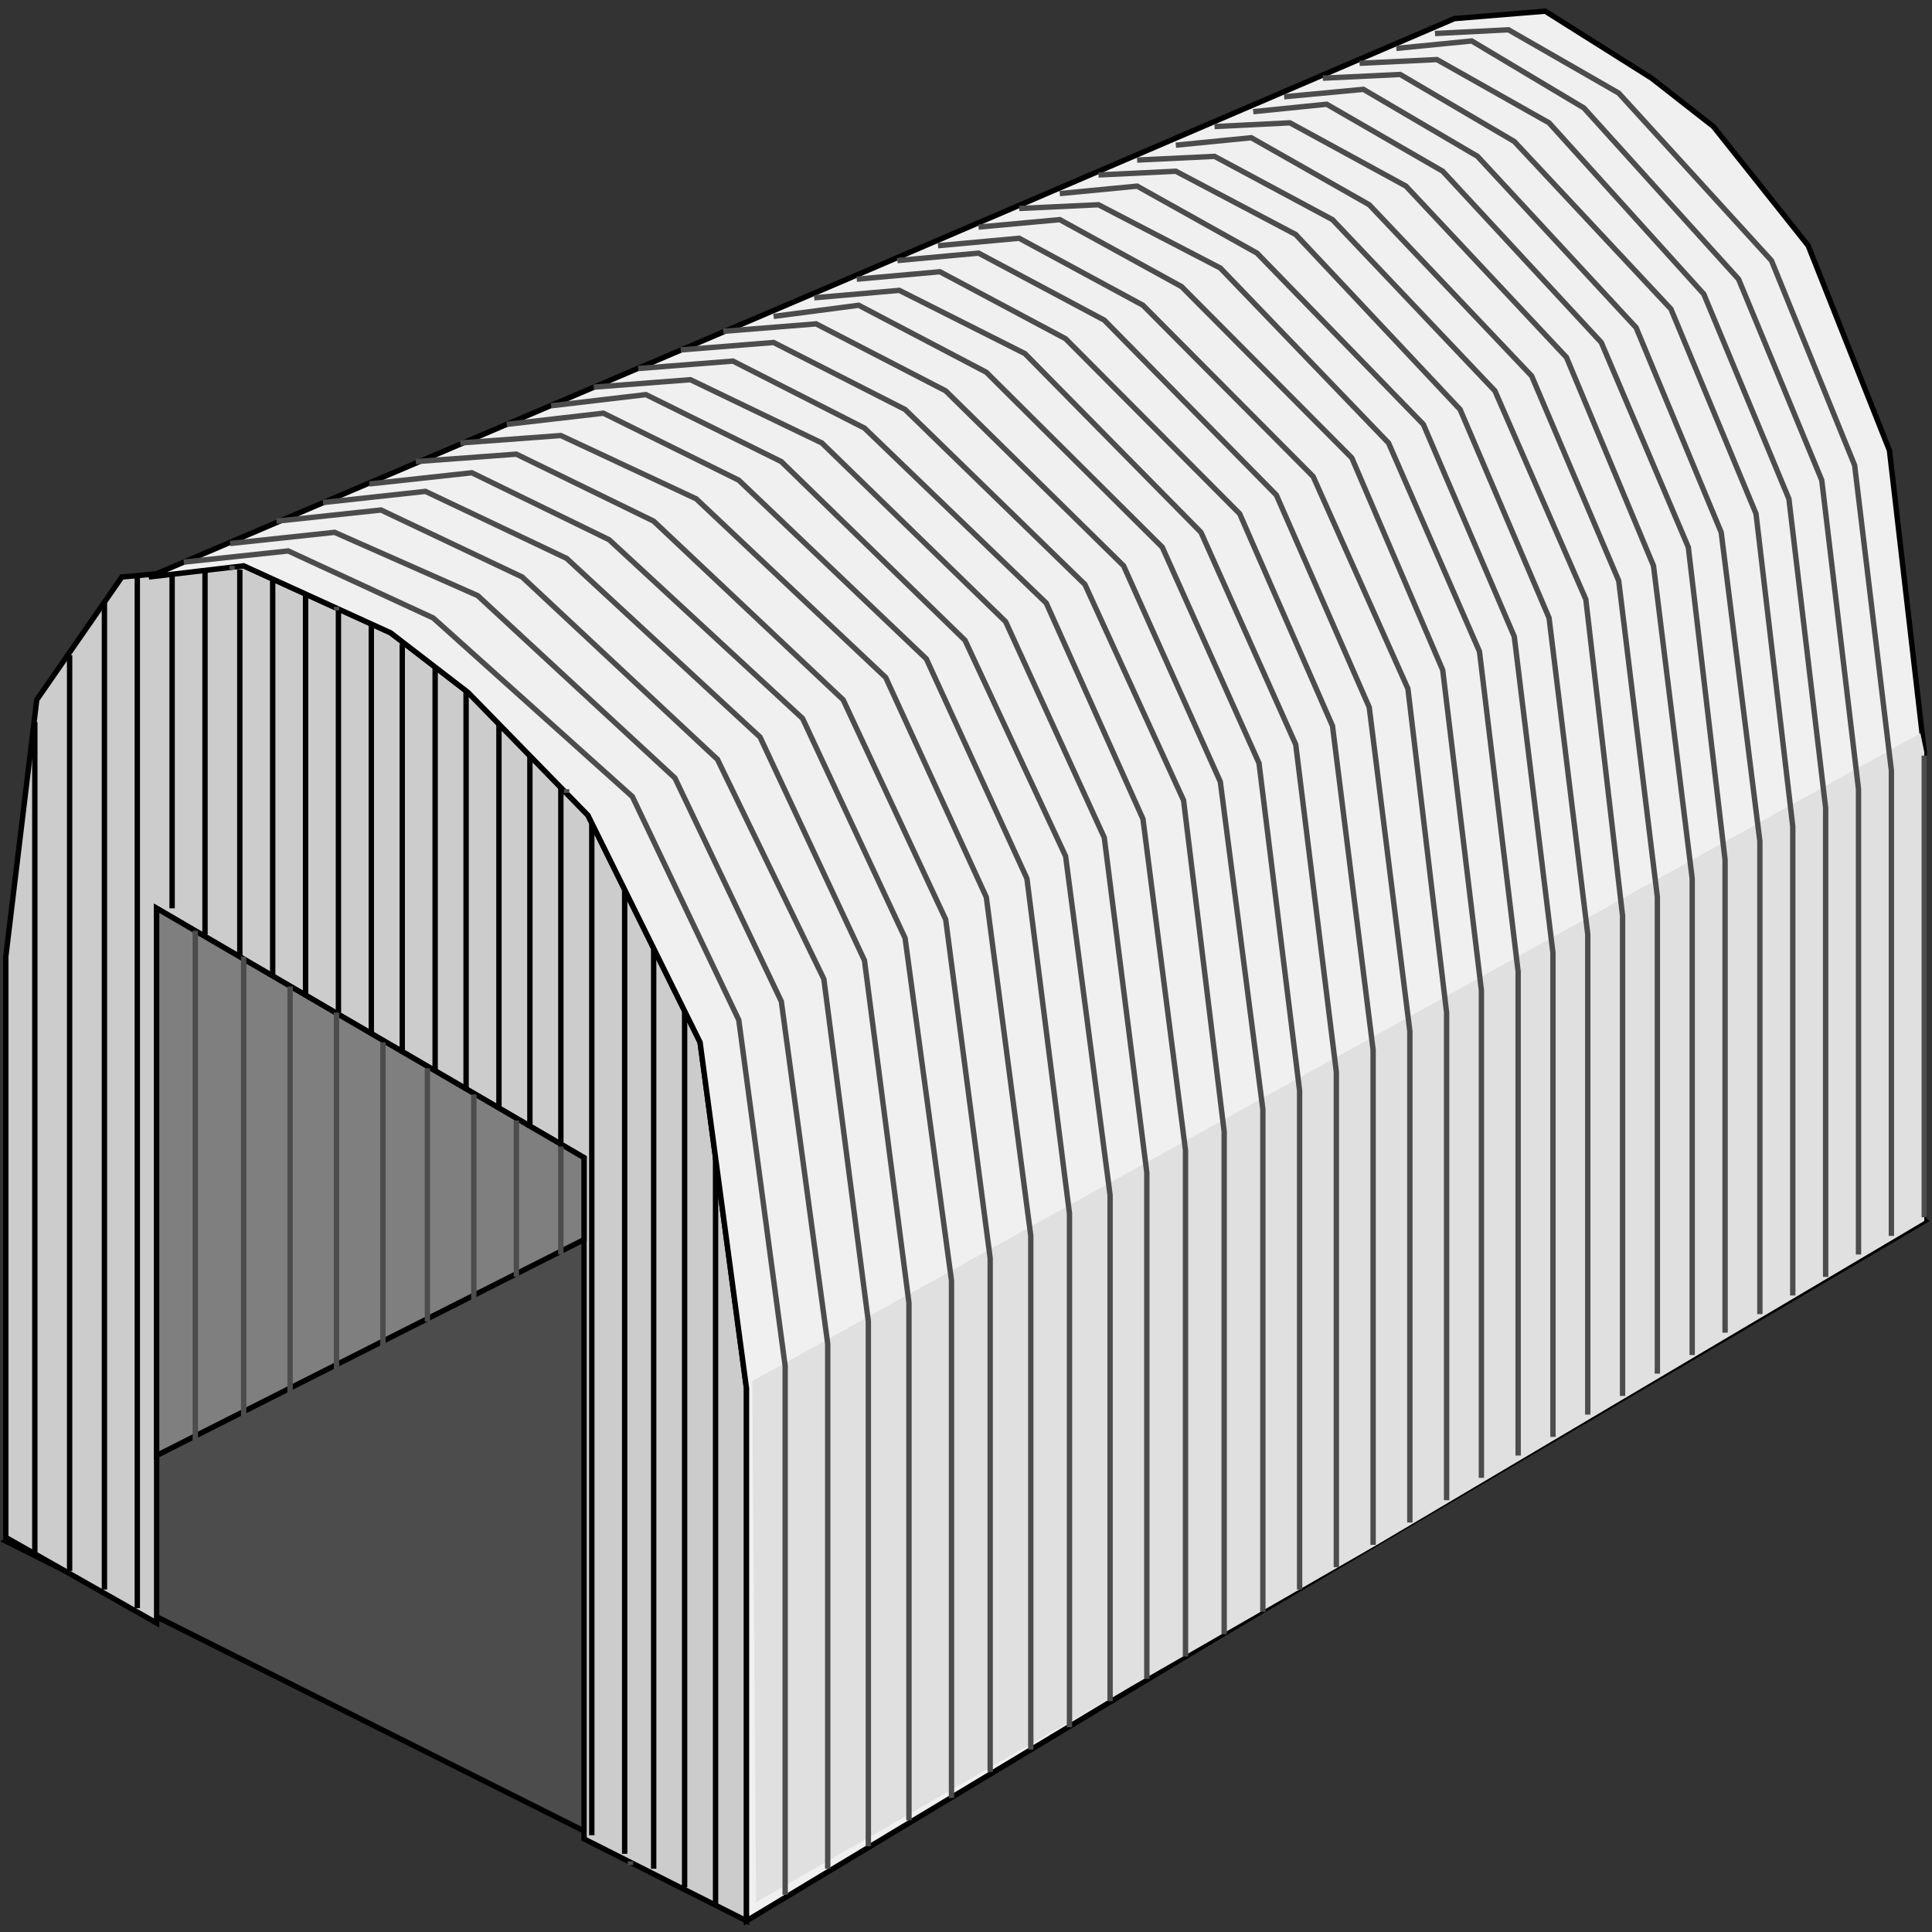 <svg width="150" height="150" viewBox="0 0 150 150" fill="none" xmlns="http://www.w3.org/2000/svg">
<rect x="0" y="0" width="150" height="150" fill="#333333" stroke="none"/>
<g clip-path="url(#clip0_2109_168128)">
<path d="M58.108 148.555L0.45 119.654L91.742 65.897L149.399 94.798L58.108 148.555Z" fill="#4C4C4C" stroke="black" stroke-width="0.417"/>
<path d="M0.45 119.363L12.162 126.011V70.519L45.345 89.883V116.184V142.774L57.958 149.132V128.323V107.803L54.354 80.924L45.645 63.294L36.336 53.756L30.33 49.132L18.919 43.93L9.459 44.797L2.853 54.334L0.45 74.276V96.82V119.363Z" fill="#CCCCCC" stroke="black" stroke-width="0.417"/>
<path d="M12.162 113.005V70.519L45.345 89.884V96.242L12.162 113.005Z" fill="#7F7F7F" stroke="black" stroke-width="0.417"/>
<path d="M55.556 89.885V147.977" stroke="black" stroke-width="0.417"/>
<path d="M2.703 56.07V120.521" stroke="black" stroke-width="0.417"/>
<path d="M5.405 50.867V121.965" stroke="black" stroke-width="0.417"/>
<path d="M8.108 46.82V123.41" stroke="black" stroke-width="0.417"/>
<path d="M10.66 44.797V124.855" stroke="black" stroke-width="0.417"/>
<path d="M13.363 44.508V70.519" stroke="black" stroke-width="0.417"/>
<path d="M15.916 44.219V72.543" stroke="black" stroke-width="0.417"/>
<path d="M18.619 44.219V74.277" stroke="black" stroke-width="0.417"/>
<path d="M21.171 45.086V75.722" stroke="black" stroke-width="0.417"/>
<path d="M23.724 46.242V77.167" stroke="black" stroke-width="0.417"/>
<path d="M26.276 47.398V78.612" stroke="black" stroke-width="0.417"/>
<path d="M28.829 48.555V80.347" stroke="black" stroke-width="0.417"/>
<path d="M31.231 50V81.792" stroke="black" stroke-width="0.417"/>
<path d="M33.784 51.734V83.237" stroke="black" stroke-width="0.417"/>
<path d="M36.187 53.469V84.683" stroke="black" stroke-width="0.417"/>
<path d="M38.738 55.781V86.128" stroke="black" stroke-width="0.417"/>
<path d="M41.141 58.381V87.572" stroke="black" stroke-width="0.417"/>
<path d="M43.544 60.982V89.017" stroke="black" stroke-width="0.417"/>
<path d="M45.946 63.873V142.486" stroke="black" stroke-width="0.417"/>
<path d="M48.498 68.785V143.93" stroke="black" stroke-width="0.417"/>
<path d="M50.751 73.699V145.087" stroke="black" stroke-width="0.417"/>
<path d="M53.153 78.324V146.532" stroke="black" stroke-width="0.417"/>
<path d="M57.958 149.133V128.324V107.804L54.354 80.925L45.646 63.295L36.336 53.757L30.33 49.133L18.919 43.931L11.562 44.798L65.766 21.676L112.913 1.445L119.97 0.867L128.228 6.069L133.033 9.827L140.39 19.075L146.697 34.971L149.399 58.382V76.879V94.798L106.456 119.942L57.958 149.133Z" fill="#F0F0F0" stroke="black" stroke-width="0.417"/>
<path d="M58.709 147.687L58.408 107.803V107.225L149.099 56.935L149.399 58.381V76.878V94.797L106.907 119.941L58.709 147.687Z" fill="#E0E0E0"/>
<path d="M48.949 144.508V144.797" stroke="#4C4C4C" stroke-width="0.417"/>
<path d="M43.994 61.56V61.272" stroke="#4C4C4C" stroke-width="0.417"/>
<path d="M26.126 47.398V47.109" stroke="#4C4C4C" stroke-width="0.417"/>
<path d="M18.018 44.219V43.93" stroke="#4C4C4C" stroke-width="0.417"/>
<path d="M149.399 58.67V94.508" stroke="#4C4C4C" stroke-width="0.417"/>
<path d="M146.847 95.954V59.827L143.994 36.127L137.537 20.232L125.675 7.226L117.117 2.312L111.411 2.602" stroke="#4C4C4C" stroke-width="0.417"/>
<path d="M144.294 97.399V61.272L141.441 37.284L134.985 21.677L122.973 8.382L114.264 3.18L108.408 3.758" stroke="#4C4C4C" stroke-width="0.417"/>
<path d="M141.742 99.134V62.718L138.889 38.729L132.282 22.833L120.27 9.538L111.562 4.625L105.556 4.914" stroke="#4C4C4C" stroke-width="0.417"/>
<path d="M139.19 100.579V64.163L136.337 39.885L129.73 23.989L117.568 10.984L108.709 5.781L102.703 6.07" stroke="#4C4C4C" stroke-width="0.417"/>
<path d="M136.636 102.022V65.317L133.633 41.329L127.027 25.433L114.714 12.138L105.855 6.936L99.699 7.514" stroke="#4C4C4C" stroke-width="0.417"/>
<path d="M133.934 103.468V66.762L131.081 42.485L124.324 26.589L112.012 13.294L103.003 8.092L97.297 8.67" stroke="#4C4C4C" stroke-width="0.417"/>
<path d="M131.381 105.202V68.208L128.378 43.93L121.621 27.745L109.159 14.45L100.15 9.537L94.294 9.826" stroke="#4C4C4C" stroke-width="0.417"/>
<path d="M128.678 106.647V69.653L125.675 45.086L118.919 29.191L106.306 15.896L97.147 10.693L91.291 11.271" stroke="#4C4C4C" stroke-width="0.417"/>
<path d="M125.976 108.381V71.098L123.123 46.532L116.066 30.347L103.453 17.052L94.294 12.139L88.288 12.428" stroke="#4C4C4C" stroke-width="0.417"/>
<path d="M123.273 109.827V72.543L120.27 47.977L113.363 31.792L100.6 18.208L91.291 13.295L85.285 13.584" stroke="#4C4C4C" stroke-width="0.417"/>
<path d="M120.571 111.561V73.989L117.568 49.422L110.51 32.948L97.597 19.654L88.288 14.451L82.282 15.029" stroke="#4C4C4C" stroke-width="0.417"/>
<path d="M117.868 113.006V75.434L114.865 50.579L107.808 34.394L94.745 20.81L85.285 15.896L79.129 16.186" stroke="#4C4C4C" stroke-width="0.417"/>
<path d="M115.015 114.741V76.879L112.012 52.024L104.955 35.55L91.741 22.255L82.282 17.053L75.976 17.631" stroke="#4C4C4C" stroke-width="0.417"/>
<path d="M112.313 116.475V78.614L109.31 53.469L101.952 36.995L88.739 23.7L79.129 18.498L72.823 19.076" stroke="#4C4C4C" stroke-width="0.417"/>
<path d="M109.46 118.207V80.057L106.307 54.913L99.099 38.438L85.736 24.855L75.976 19.652L69.67 20.23" stroke="#4C4C4C" stroke-width="0.417"/>
<path d="M106.607 119.942V81.502L103.454 56.358L96.246 39.884L82.733 26.3L72.973 21.098L66.517 21.676" stroke="#4C4C4C" stroke-width="0.417"/>
<path d="M103.753 121.676V83.237L100.6 57.803L93.243 41.329L79.579 27.456L69.82 22.543L63.213 23.121" stroke="#4C4C4C" stroke-width="0.417"/>
<path d="M100.901 123.41V84.682L97.748 59.248L90.241 42.485L76.577 28.901L66.667 23.699L60.06 24.566" stroke="#4C4C4C" stroke-width="0.417"/>
<path d="M98.048 125.145V86.127L94.745 60.694L87.237 43.931L73.424 30.347L63.364 25.145L56.156 25.723" stroke="#4C4C4C" stroke-width="0.417"/>
<path d="M43.544 89.018V97.399" stroke="#4C4C4C" stroke-width="0.417"/>
<path d="M95.045 126.879V87.862L91.892 62.139L84.234 45.376L70.27 31.792L60.06 26.59L52.852 27.168" stroke="#4C4C4C" stroke-width="0.417"/>
<path d="M40.09 86.994V99.133" stroke="#4C4C4C" stroke-width="0.417"/>
<path d="M92.042 128.613V89.307L88.739 63.584L81.231 46.821L67.117 33.237L56.907 28.035L49.55 28.613" stroke="#4C4C4C" stroke-width="0.417"/>
<path d="M36.787 84.971V101.156" stroke="#4C4C4C" stroke-width="0.417"/>
<path d="M89.039 130.348V91.041L85.735 65.03L78.078 48.267L63.813 34.394L53.603 29.48L46.096 30.058" stroke="#4C4C4C" stroke-width="0.417"/>
<path d="M33.184 82.947V102.6" stroke="#4C4C4C" stroke-width="0.417"/>
<path d="M86.186 132.082V92.775L82.733 66.475L74.925 49.712L60.661 35.839L50.15 30.637L42.793 31.504" stroke="#4C4C4C" stroke-width="0.417"/>
<path d="M29.73 80.926V104.625" stroke="#4C4C4C" stroke-width="0.417"/>
<path d="M83.034 134.103V94.219L79.73 68.207L71.922 51.155L57.358 37.282L46.847 32.08L39.34 32.947" stroke="#4C4C4C" stroke-width="0.417"/>
<path d="M26.126 78.613V106.359" stroke="#4C4C4C" stroke-width="0.417"/>
<path d="M80.03 135.838V95.953L76.576 69.653L68.768 52.601L54.054 38.728L43.543 33.815L35.735 34.392" stroke="#4C4C4C" stroke-width="0.417"/>
<path d="M22.523 76.59V108.382" stroke="#4C4C4C" stroke-width="0.417"/>
<path d="M76.877 137.572V97.688L73.423 71.387L65.465 54.335L50.751 40.462L40.09 35.26L32.282 35.838" stroke="#4C4C4C" stroke-width="0.417"/>
<path d="M18.919 74.277V110.115" stroke="#4C4C4C" stroke-width="0.417"/>
<path d="M73.874 139.595V99.422L70.27 72.832L62.312 55.78L47.297 41.907L36.637 36.705L28.679 37.572" stroke="#4C4C4C" stroke-width="0.417"/>
<path d="M15.165 72.254V112.138" stroke="#4C4C4C" stroke-width="0.417"/>
<path d="M70.571 141.33V101.156L67.117 74.567L59.009 57.225L43.994 43.353L33.033 38.15L25.075 39.017" stroke="#4C4C4C" stroke-width="0.417"/>
<path d="M67.418 143.353V102.601L63.964 76.012L55.706 58.96L40.541 44.798L29.58 39.596L21.472 40.463" stroke="#4C4C4C" stroke-width="0.417"/>
<path d="M64.265 145.087V104.336L60.661 77.746L52.403 60.405L37.087 46.243L25.976 41.33L17.868 42.197" stroke="#4C4C4C" stroke-width="0.417"/>
<path d="M60.961 147.111V106.07L57.358 79.192L49.099 61.85L33.634 47.978L22.373 42.775L14.265 43.642" stroke="#4C4C4C" stroke-width="0.417"/>
</g>
<defs>
<clipPath id="clip0_2109_168128">
<rect width="150" height="150" fill="white"/>
</clipPath>
</defs>
</svg>
